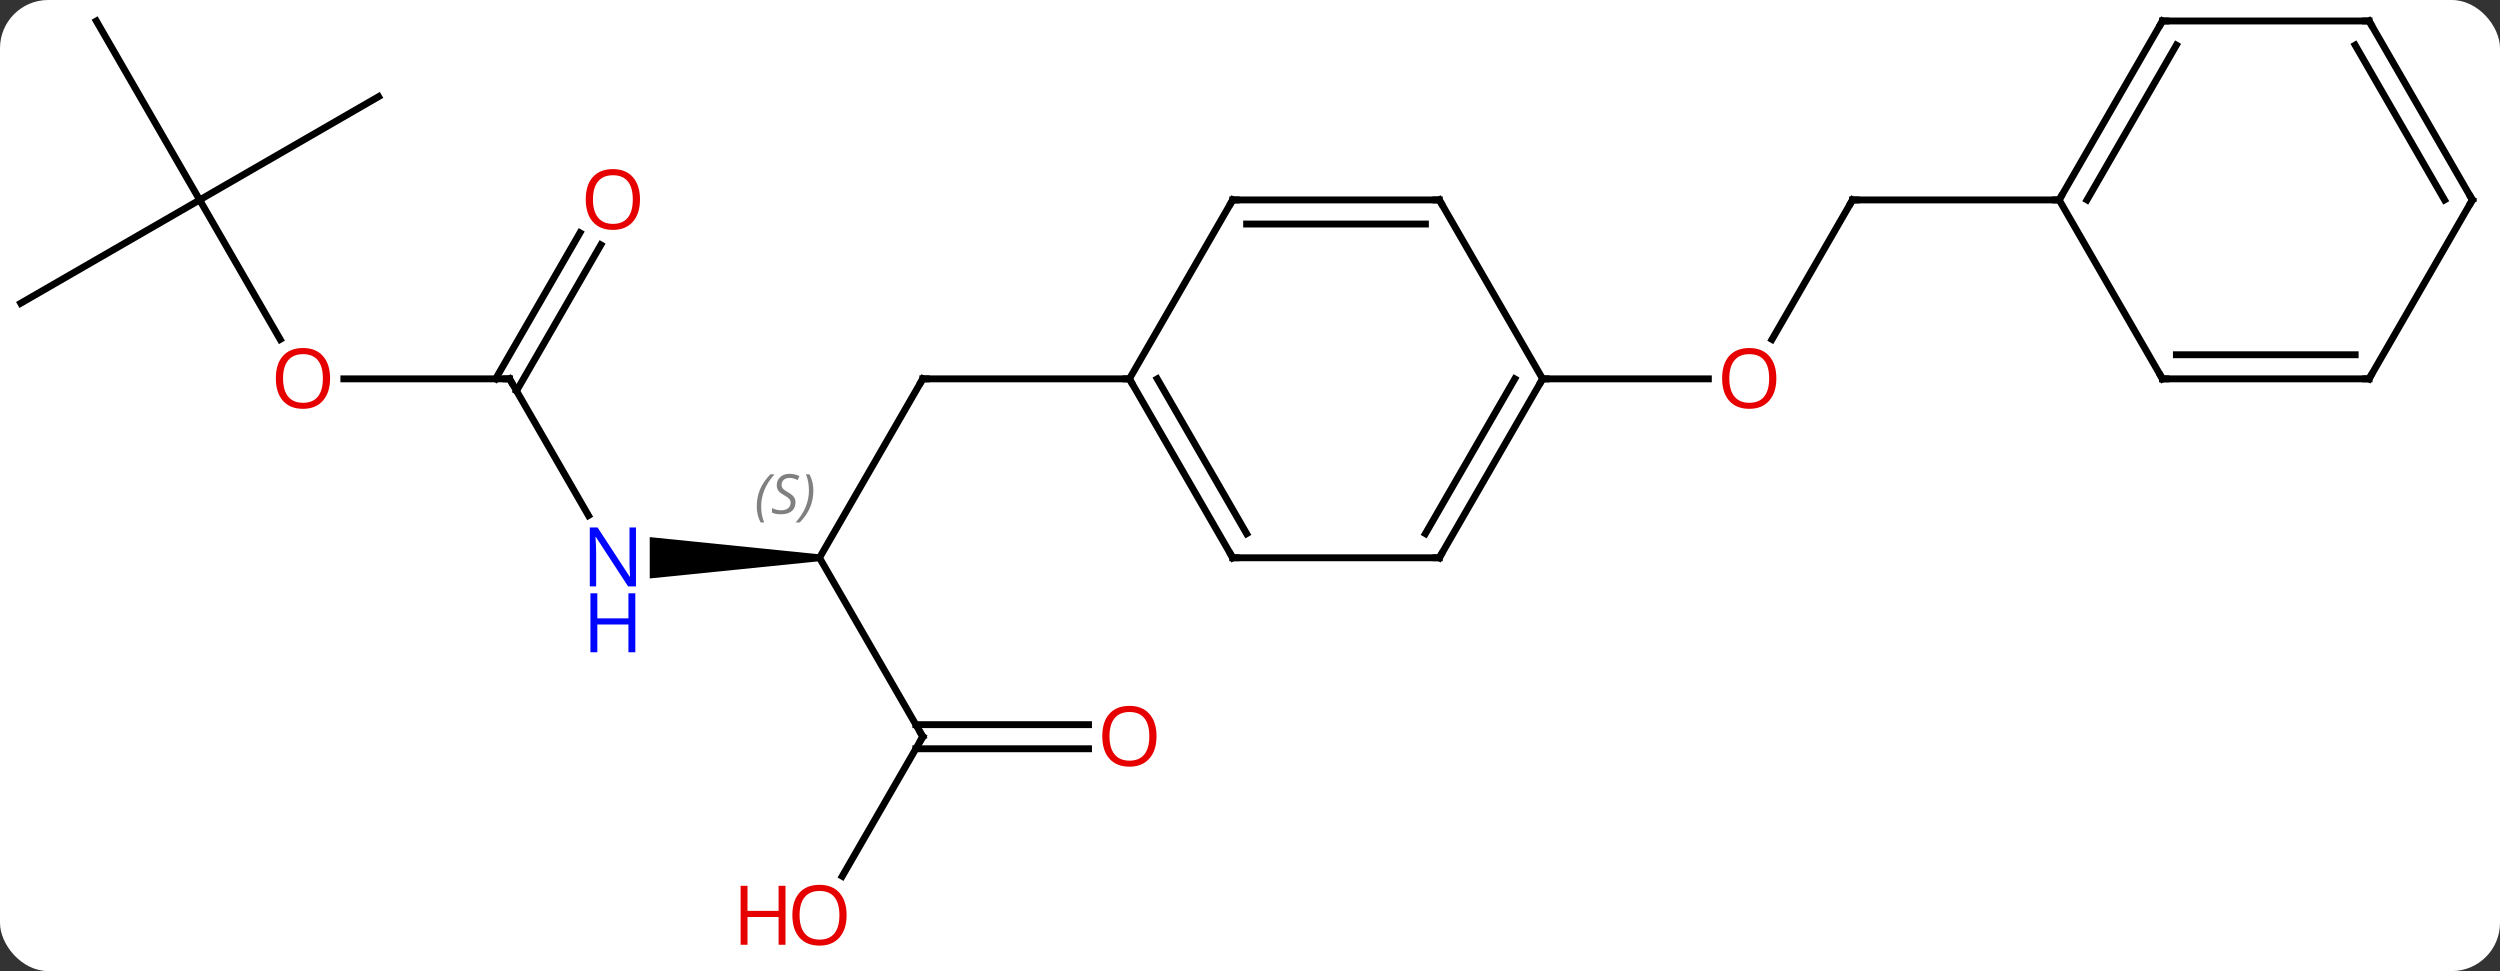 <svg width="363" viewBox="0 0 363 141" style="fill-opacity:1; color-rendering:auto; color-interpolation:auto; text-rendering:auto; stroke:black; stroke-linecap:square; stroke-miterlimit:10; shape-rendering:auto; stroke-opacity:1; fill:black; stroke-dasharray:none; font-weight:normal; stroke-width:1; font-family:'Open Sans'; font-style:normal; stroke-linejoin:miter; font-size:12; stroke-dashoffset:0; image-rendering:auto;" height="141" class="cas-substance-image" xmlns:xlink="http://www.w3.org/1999/xlink" xmlns="http://www.w3.org/2000/svg"><rect x="0" y="0" width="363" height="141" fill="#333333" stroke="none"/><svg class="cas-substance-single-component"><rect y="0" x="0" width="363" stroke="none" ry="7" rx="7" height="141" fill="white" class="cas-substance-group"/><svg y="0" x="0" width="363" viewBox="0 0 363 141" style="fill:black;" height="141" class="cas-substance-single-component-image"><svg><g><g transform="translate(181,68)" style="text-rendering:geometricPrecision; color-rendering:optimizeQuality; color-interpolation:linearRGB; stroke-linecap:butt; image-rendering:optimizeQuality;"><line y2="12.99" y1="-12.99" x2="-62.01" x1="-47.01" style="fill:none;"/><line y2="-12.99" y1="-12.99" x2="-17.01" x1="-47.01" style="fill:none;"/><path style="stroke:none;" d="M-62.01 12.49 L-62.01 13.49 L-86.658 15.99 L-86.658 9.99 Z"/><line y2="38.97" y1="12.99" x2="-47.01" x1="-62.01" style="fill:none;"/><line y2="-12.99" y1="6.852" x2="-107.01" x1="-95.554" style="fill:none;"/><line y2="59.231" y1="38.97" x2="-58.707" x1="-47.01" style="fill:none;"/><line y2="40.72" y1="40.72" x2="-22.948" x1="-48.02" style="fill:none;"/><line y2="37.22" y1="37.22" x2="-22.948" x1="-48.02" style="fill:none;"/><line y2="-12.99" y1="-12.99" x2="-131.072" x1="-107.01" style="fill:none;"/><line y2="-32.447" y1="-11.24" x2="-93.755" x1="-106" style="fill:none;"/><line y2="-34.197" y1="-12.99" x2="-96.787" x1="-109.031" style="fill:none;"/><line y2="-38.97" y1="-18.718" x2="-152.01" x1="-140.317" style="fill:none;"/><line y2="-53.97" y1="-38.97" x2="-126.03" x1="-152.01" style="fill:none;"/><line y2="-64.953" y1="-38.97" x2="-167.01" x1="-152.01" style="fill:none;"/><line y2="-23.97" y1="-38.97" x2="-177.99" x1="-152.01" style="fill:none;"/><line y2="-38.97" y1="-18.712" x2="87.99" x1="76.293" style="fill:none;"/><line y2="-12.99" y1="-12.99" x2="42.99" x1="67.052" style="fill:none;"/><line y2="-38.97" y1="-38.97" x2="117.99" x1="87.99" style="fill:none;"/><line y2="12.99" y1="-12.99" x2="-2.01" x1="-17.01" style="fill:none;"/><line y2="9.49" y1="-12.99" x2="0.011" x1="-12.969" style="fill:none;"/><line y2="-38.97" y1="-12.99" x2="-2.01" x1="-17.01" style="fill:none;"/><line y2="12.99" y1="12.99" x2="27.99" x1="-2.01" style="fill:none;"/><line y2="-38.97" y1="-38.97" x2="27.99" x1="-2.01" style="fill:none;"/><line y2="-35.47" y1="-35.47" x2="25.969" x1="0.011" style="fill:none;"/><line y2="-12.99" y1="12.99" x2="42.99" x1="27.99" style="fill:none;"/><line y2="-12.99" y1="9.49" x2="38.949" x1="25.969" style="fill:none;"/><line y2="-12.99" y1="-38.97" x2="42.99" x1="27.99" style="fill:none;"/><line y2="-64.953" y1="-38.97" x2="132.99" x1="117.99" style="fill:none;"/><line y2="-61.453" y1="-38.97" x2="135.011" x1="122.031" style="fill:none;"/><line y2="-12.99" y1="-38.97" x2="132.99" x1="117.99" style="fill:none;"/><line y2="-64.953" y1="-64.953" x2="162.99" x1="132.99" style="fill:none;"/><line y2="-12.99" y1="-12.99" x2="162.99" x1="132.99" style="fill:none;"/><line y2="-16.49" y1="-16.49" x2="160.969" x1="135.011" style="fill:none;"/><line y2="-38.97" y1="-64.953" x2="177.99" x1="162.99" style="fill:none;"/><line y2="-38.97" y1="-61.453" x2="173.948" x1="160.969" style="fill:none;"/><line y2="-38.97" y1="-12.99" x2="177.99" x1="162.99" style="fill:none;"/><path style="fill:none; stroke-miterlimit:5;" d="M-47.26 -12.557 L-47.01 -12.99 L-46.51 -12.99"/></g><g transform="translate(181,68)" style="stroke-linecap:butt; font-size:8.4px; fill:gray; text-rendering:geometricPrecision; image-rendering:optimizeQuality; color-rendering:optimizeQuality; font-family:'Open Sans'; font-style:italic; stroke:gray; color-interpolation:linearRGB; stroke-miterlimit:5;"><path style="stroke:none;" d="M-71.118 5.533 Q-71.118 4.205 -70.65 3.08 Q-70.181 1.955 -69.15 0.876 L-68.54 0.876 Q-69.509 1.939 -69.993 3.111 Q-70.478 4.283 -70.478 5.517 Q-70.478 6.845 -70.04 7.861 L-70.556 7.861 Q-71.118 6.83 -71.118 5.533 ZM-65.496 4.939 Q-65.496 5.767 -66.043 6.22 Q-66.59 6.673 -67.59 6.673 Q-67.996 6.673 -68.308 6.619 Q-68.621 6.564 -68.902 6.423 L-68.902 5.767 Q-68.277 6.095 -67.574 6.095 Q-66.949 6.095 -66.574 5.798 Q-66.199 5.502 -66.199 4.986 Q-66.199 4.673 -66.402 4.447 Q-66.605 4.22 -67.168 3.892 Q-67.761 3.564 -67.988 3.236 Q-68.215 2.908 -68.215 2.455 Q-68.215 1.72 -67.699 1.259 Q-67.183 0.798 -66.34 0.798 Q-65.965 0.798 -65.629 0.876 Q-65.293 0.955 -64.918 1.127 L-65.183 1.72 Q-65.433 1.564 -65.754 1.478 Q-66.074 1.392 -66.34 1.392 Q-66.871 1.392 -67.191 1.666 Q-67.511 1.939 -67.511 2.408 Q-67.511 2.611 -67.441 2.759 Q-67.371 2.908 -67.23 3.041 Q-67.09 3.173 -66.668 3.423 Q-66.105 3.767 -65.902 3.962 Q-65.699 4.158 -65.597 4.392 Q-65.496 4.627 -65.496 4.939 ZM-62.901 3.22 Q-62.901 4.548 -63.378 5.681 Q-63.854 6.814 -64.87 7.861 L-65.479 7.861 Q-63.542 5.705 -63.542 3.22 Q-63.542 1.892 -63.979 0.876 L-63.464 0.876 Q-62.901 1.939 -62.901 3.22 Z"/></g><g transform="translate(181,68)" style="stroke-linecap:butt; fill:rgb(0,5,255); text-rendering:geometricPrecision; color-rendering:optimizeQuality; image-rendering:optimizeQuality; font-family:'Open Sans'; stroke:rgb(0,5,255); color-interpolation:linearRGB; stroke-miterlimit:5;"><path style="stroke:none;" d="M-88.658 17.146 L-89.799 17.146 L-94.487 9.959 L-94.533 9.959 Q-94.44 11.224 -94.44 12.271 L-94.44 17.146 L-95.362 17.146 L-95.362 8.584 L-94.237 8.584 L-89.565 15.74 L-89.518 15.74 Q-89.518 15.584 -89.565 14.724 Q-89.612 13.865 -89.596 13.49 L-89.596 8.584 L-88.658 8.584 L-88.658 17.146 Z"/><path style="stroke:none;" d="M-88.752 26.709 L-89.752 26.709 L-89.752 22.677 L-94.268 22.677 L-94.268 26.709 L-95.268 26.709 L-95.268 18.146 L-94.268 18.146 L-94.268 21.787 L-89.752 21.787 L-89.752 18.146 L-88.752 18.146 L-88.752 26.709 Z"/><path style="fill:none; stroke:black;" d="M-47.26 38.537 L-47.01 38.97 L-47.26 39.403"/><path style="fill:none; stroke:black;" d="M-106.76 -12.557 L-107.01 -12.99 L-107.51 -12.99"/><path style="fill:rgb(230,0,0); stroke:none;" d="M-58.072 64.883 Q-58.072 66.945 -59.112 68.125 Q-60.151 69.305 -61.994 69.305 Q-63.885 69.305 -64.916 68.141 Q-65.948 66.976 -65.948 64.867 Q-65.948 62.773 -64.916 61.625 Q-63.885 60.476 -61.994 60.476 Q-60.135 60.476 -59.104 61.648 Q-58.072 62.82 -58.072 64.883 ZM-64.901 64.883 Q-64.901 66.617 -64.158 67.523 Q-63.416 68.43 -61.994 68.43 Q-60.572 68.43 -59.846 67.531 Q-59.119 66.633 -59.119 64.883 Q-59.119 63.148 -59.846 62.258 Q-60.572 61.367 -61.994 61.367 Q-63.416 61.367 -64.158 62.266 Q-64.901 63.164 -64.901 64.883 Z"/><path style="fill:rgb(230,0,0); stroke:none;" d="M-66.948 69.18 L-67.948 69.18 L-67.948 65.148 L-72.463 65.148 L-72.463 69.18 L-73.463 69.18 L-73.463 60.617 L-72.463 60.617 L-72.463 64.258 L-67.948 64.258 L-67.948 60.617 L-66.948 60.617 L-66.948 69.18 Z"/><path style="fill:rgb(230,0,0); stroke:none;" d="M-13.072 38.9 Q-13.072 40.962 -14.112 42.142 Q-15.151 43.322 -16.994 43.322 Q-18.885 43.322 -19.916 42.157 Q-20.948 40.993 -20.948 38.884 Q-20.948 36.79 -19.916 35.642 Q-18.885 34.493 -16.994 34.493 Q-15.135 34.493 -14.104 35.665 Q-13.072 36.837 -13.072 38.9 ZM-19.901 38.9 Q-19.901 40.634 -19.158 41.54 Q-18.416 42.447 -16.994 42.447 Q-15.572 42.447 -14.846 41.548 Q-14.119 40.65 -14.119 38.9 Q-14.119 37.165 -14.846 36.275 Q-15.572 35.384 -16.994 35.384 Q-18.416 35.384 -19.158 36.282 Q-19.901 37.181 -19.901 38.9 Z"/><path style="fill:rgb(230,0,0); stroke:none;" d="M-133.072 -13.06 Q-133.072 -10.998 -134.112 -9.818 Q-135.151 -8.638 -136.994 -8.638 Q-138.885 -8.638 -139.916 -9.803 Q-140.947 -10.967 -140.947 -13.076 Q-140.947 -15.17 -139.916 -16.318 Q-138.885 -17.467 -136.994 -17.467 Q-135.135 -17.467 -134.104 -16.295 Q-133.072 -15.123 -133.072 -13.06 ZM-139.901 -13.06 Q-139.901 -11.326 -139.158 -10.42 Q-138.416 -9.513 -136.994 -9.513 Q-135.572 -9.513 -134.846 -10.412 Q-134.119 -11.31 -134.119 -13.06 Q-134.119 -14.795 -134.846 -15.685 Q-135.572 -16.576 -136.994 -16.576 Q-138.416 -16.576 -139.158 -15.678 Q-139.901 -14.779 -139.901 -13.06 Z"/><path style="fill:rgb(230,0,0); stroke:none;" d="M-88.073 -39.04 Q-88.073 -36.978 -89.112 -35.798 Q-90.151 -34.618 -91.994 -34.618 Q-93.885 -34.618 -94.916 -35.782 Q-95.948 -36.947 -95.948 -39.056 Q-95.948 -41.15 -94.916 -42.298 Q-93.885 -43.447 -91.994 -43.447 Q-90.135 -43.447 -89.104 -42.275 Q-88.073 -41.103 -88.073 -39.04 ZM-94.901 -39.04 Q-94.901 -37.306 -94.158 -36.4 Q-93.416 -35.493 -91.994 -35.493 Q-90.573 -35.493 -89.846 -36.392 Q-89.119 -37.29 -89.119 -39.04 Q-89.119 -40.775 -89.846 -41.665 Q-90.573 -42.556 -91.994 -42.556 Q-93.416 -42.556 -94.158 -41.657 Q-94.901 -40.759 -94.901 -39.04 Z"/><path style="fill:rgb(230,0,0); stroke:none;" d="M76.927 -13.06 Q76.927 -10.998 75.888 -9.818 Q74.849 -8.638 73.006 -8.638 Q71.115 -8.638 70.084 -9.803 Q69.052 -10.967 69.052 -13.076 Q69.052 -15.17 70.084 -16.318 Q71.115 -17.467 73.006 -17.467 Q74.865 -17.467 75.896 -16.295 Q76.927 -15.123 76.927 -13.06 ZM70.099 -13.06 Q70.099 -11.326 70.842 -10.42 Q71.584 -9.513 73.006 -9.513 Q74.427 -9.513 75.154 -10.412 Q75.881 -11.31 75.881 -13.06 Q75.881 -14.795 75.154 -15.685 Q74.427 -16.576 73.006 -16.576 Q71.584 -16.576 70.842 -15.678 Q70.099 -14.779 70.099 -13.06 Z"/><path style="fill:none; stroke:black;" d="M87.74 -38.537 L87.99 -38.97 L88.49 -38.97"/><path style="fill:none; stroke:black;" d="M-16.76 -12.557 L-17.01 -12.99 L-17.51 -12.99"/><path style="fill:none; stroke:black;" d="M-2.26 12.557 L-2.01 12.99 L-1.51 12.99"/><path style="fill:none; stroke:black;" d="M-2.26 -38.537 L-2.01 -38.97 L-1.51 -38.97"/><path style="fill:none; stroke:black;" d="M27.49 12.99 L27.99 12.99 L28.24 12.557"/><path style="fill:none; stroke:black;" d="M27.49 -38.97 L27.99 -38.97 L28.24 -38.537"/><path style="fill:none; stroke:black;" d="M42.74 -12.557 L42.99 -12.99 L43.49 -12.99"/><path style="fill:none; stroke:black;" d="M118.24 -39.403 L117.99 -38.97 L117.49 -38.97"/><path style="fill:none; stroke:black;" d="M132.74 -64.52 L132.99 -64.953 L133.49 -64.953"/><path style="fill:none; stroke:black;" d="M132.74 -13.423 L132.99 -12.99 L133.49 -12.99"/><path style="fill:none; stroke:black;" d="M162.49 -64.953 L162.99 -64.953 L163.24 -64.52"/><path style="fill:none; stroke:black;" d="M162.49 -12.99 L162.99 -12.99 L163.24 -13.423"/><path style="fill:none; stroke:black;" d="M177.74 -39.403 L177.99 -38.97 L177.74 -38.537"/></g></g></svg></svg></svg></svg>